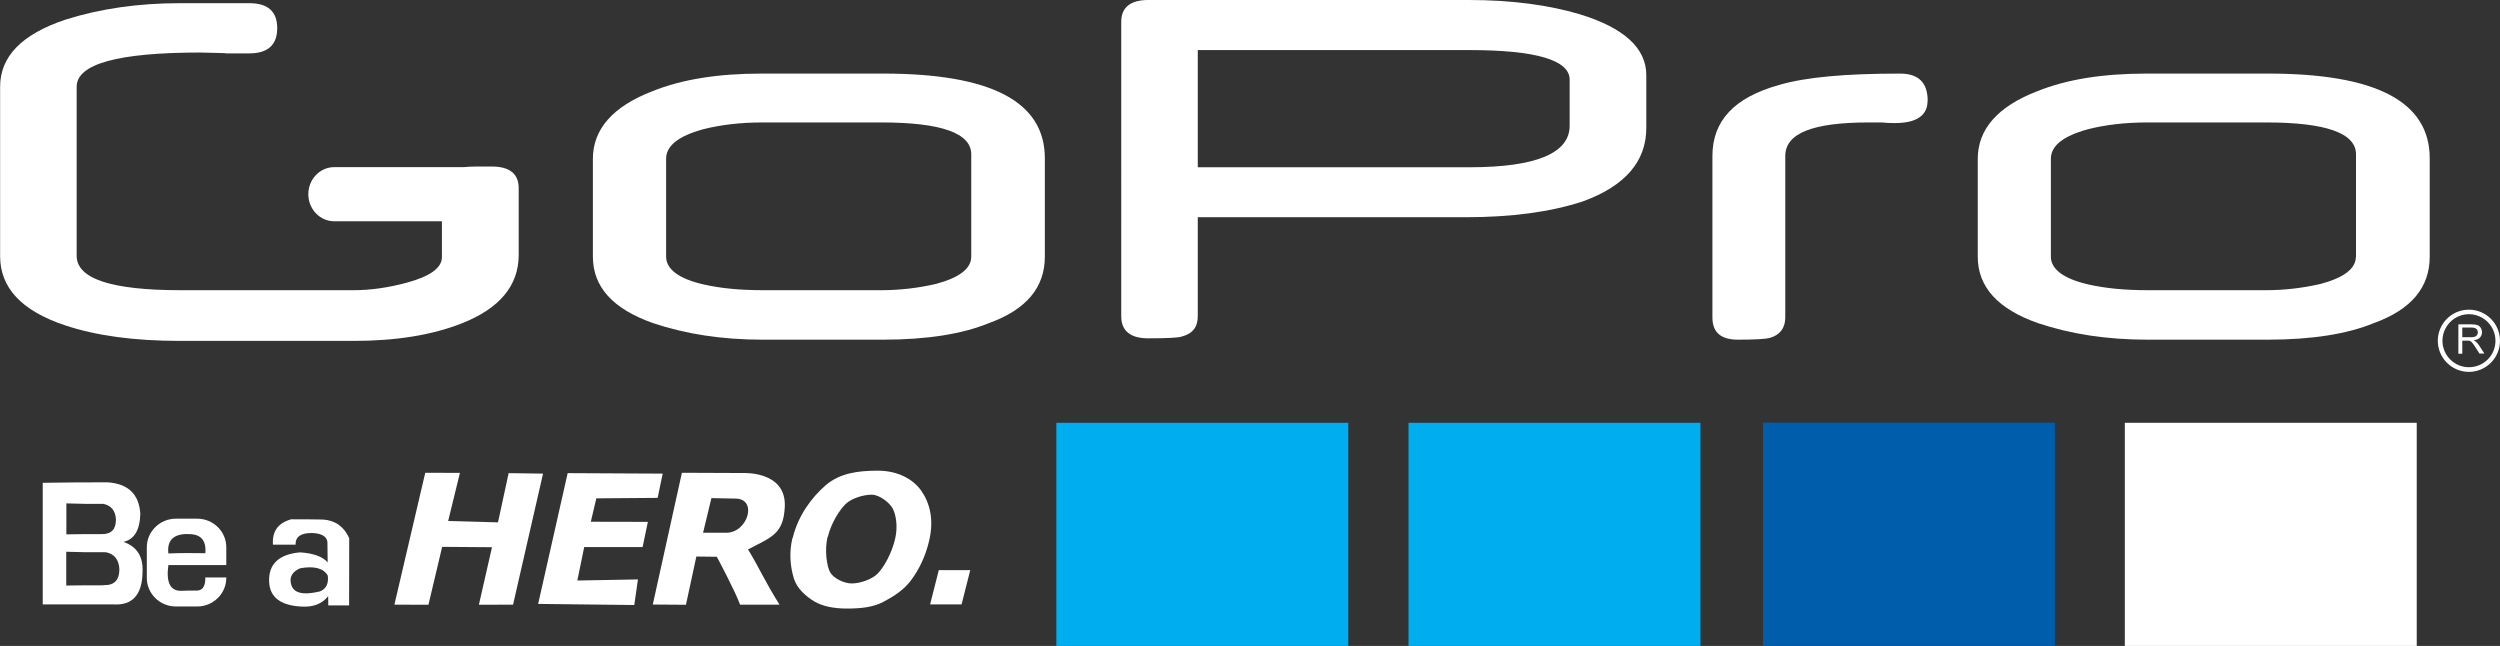<?xml version="1.0" encoding="UTF-8"?>
<svg id="Capa_1" data-name="Capa 1" xmlns="http://www.w3.org/2000/svg" viewBox="0 0 204.17 52.75">
  <rect x="0" y="0" width="204.17" height="52.75" fill="#333333" stroke="none"/>
  <defs>
    <style>
      .cls-1 {
        fill: #00aeef;
      }

      .cls-2 {
        fill: #fff;
      }

      .cls-3 {
        fill: #005dac;
      }
    </style>
  </defs>
  <path class="cls-2" d="M42.36,20.82c0,2.5-1.55,4.37-4.65,5.59-2.41.95-5.35,1.43-8.82,1.43h-14.22c-3.73,0-6.86-.43-9.41-1.29-3.5-1.18-5.25-3.05-5.25-5.63V7.1C0,4.62,1.78,2.79,5.36,1.6,8.18.71,11.29.26,14.71.26h5.65c1.52,0,2.28.68,2.28,2.04s-.76,2.06-2.28,2.06h-1.73c-.16,0-.26,0-.28-.02-.43-.01-.82-.02-1.16-.03-.34,0-.62-.02-.82-.02-6.74,0-10.11.93-10.11,2.8v13.8c0,1.87,2.82,2.81,8.47,2.81h14.16c1.35,0,2.79-.2,4.32-.61,1.92-.52,2.88-1.21,2.88-2.09v-2.93h-8.8c-1.16,0-2.11-.99-2.11-2.21s.95-2.21,2.11-2.21h10.58c.54-.06,1.3-.05,2.29-.05,1.46,0,2.2.59,2.2,1.77v5.45"/>
  <path class="cls-2" d="M79.32,20.96v-8.36c0-1.72-2.43-2.6-7.34-2.6h-9.71c-1.79,0-3.41.19-4.86.56-2.02.56-3.01,1.35-3.01,2.41v7.99c0,1.02,1.04,1.81,3.06,2.27,1.39.32,3.01.47,4.86.47h9.66c1.56,0,3.06-.19,4.45-.51,1.91-.51,2.89-1.25,2.89-2.23M85.33,20.96c0,2.51-1.5,4.32-4.57,5.43-2.14.88-5.03,1.35-8.62,1.35h-9.89c-3.3,0-6.25-.46-8.91-1.35-3.3-1.16-4.92-2.97-4.92-5.43v-7.99c0-2.41,1.62-4.27,4.86-5.52,2.43-.98,5.38-1.44,8.91-1.44h9.95c8.79,0,13.19,2.28,13.19,6.92v8.03Z"/>
  <path class="cls-2" d="M157.42,8.24c0,1.21-.93,1.81-2.66,1.81-.23,0-.58,0-1.04-.05h-1.1c-4.57,0-6.82.88-6.82,2.74v13.19c0,.88-.46,1.44-1.27,1.67-.35.09-1.21.14-2.6.14s-2.08-.6-2.08-1.81v-13.19c0-2.88,1.79-4.78,5.44-5.8,2.2-.65,5.49-.93,9.89-.93,1.5,0,2.25.74,2.25,2.23"/>
  <path class="cls-2" d="M192.41,20.96v-8.36c0-1.72-2.43-2.6-7.34-2.6h-9.71c-1.79,0-3.41.19-4.86.56-2.02.56-3.01,1.35-3.01,2.41v7.99c0,1.02,1.04,1.81,3.06,2.27,1.39.32,3.01.47,4.85.47h9.66c1.56,0,3.06-.19,4.45-.51,1.91-.51,2.89-1.25,2.89-2.23M198.43,20.96c0,2.51-1.5,4.32-4.57,5.43-2.14.88-5.03,1.35-8.62,1.35h-9.89c-3.3,0-6.25-.46-8.91-1.35-3.3-1.16-4.92-2.97-4.92-5.43v-7.99c0-2.41,1.62-4.27,4.86-5.52,2.43-.98,5.38-1.44,8.91-1.44h9.95c8.79,0,13.19,2.28,13.19,6.92v8.03Z"/>
  <path class="cls-2" d="M128.19,10.26v-3.76c0-1.58-2.72-2.41-8.17-2.41h-22.2v9.57h22.2c5.45,0,8.17-1.16,8.17-3.39M134.45,10.45c0,2.74-1.74,4.74-5.16,5.99-2.67.88-5.85,1.3-9.62,1.3h-21.85v8.08c0,.88-.41,1.44-1.33,1.67-.23.09-1.16.14-2.72.14-1.45,0-2.2-.6-2.2-1.81V1.77c0-1.16.75-1.77,2.2-1.77h26.19c3.54,0,6.55.42,9.04,1.16,3.65,1.11,5.45,2.79,5.45,4.97v4.32h0Z"/>
  <path class="cls-2" d="M67.59,43.83c-.27,1.11-.06,2.42.2,2.9.26.48,1.12.92,1.77.92s1.62-.31,2.1-.79c.48-.47,1.15-1.61,1.44-2.84.25-1.04.06-2.02-.2-2.5-.27-.48-1.07-1.12-1.72-1.12s-1.64.29-2.13.77c-.49.49-1.17,1.54-1.44,2.66M64.74,43.93c.43-1.8,1.53-3.29,2.68-4.29,1.16-1,2.64-1.2,4.27-1.2s2.9.69,3.57,1.67c.67.98,1.04,2.33.61,4.1-.31,1.29-.83,2.31-1.43,3.13-.59.82-1.41,1.34-2.27,1.8-.86.46-1.88.56-3,.56s-2.03-.2-2.68-.59c-.65-.4-1.4-1.02-1.66-1.88-.26-.86-.42-2.02-.11-3.3"/>
  <path class="cls-2" d="M53.31,49.38l2.38-10.77,4.94.02c.11,0,3.64-.18,3.46,2.81-.12,2.18-1.08,2.42-3,3.43.97,1.6,1.3,2.47,2.57,4.51h-3.22c-.36-1.02-1.89-3.91-1.9-3.91l-1.67-.02-.85,3.94-2.73-.02M57.42,43.51h1.89c1.76,0,2.59-2.76.77-2.79l-1.98-.04-.68,2.82Z"/>
  <polygon class="cls-2" points="46.36 38.64 54.12 38.68 53.71 40.66 48.7 40.7 48.25 42.61 52.91 42.62 52.48 44.68 47.71 44.68 47.15 47.41 52.1 47.32 51.8 49.41 43.95 49.32 46.36 38.64"/>
  <polygon class="cls-2" points="34.73 38.61 37.56 38.62 36.6 42.55 40.67 42.66 41.54 38.64 44.35 38.68 41.9 49.38 39.11 49.39 40.18 44.69 36.11 44.66 34.99 49.39 32.21 49.38 34.73 38.61"/>
  <polygon class="cls-2" points="75.96 49.36 78.53 49.36 79.24 46.56 76.67 46.56 75.96 49.36"/>
  <rect class="cls-1" x="86.27" y="34.53" width="23.84" height="18.23"/>
  <rect class="cls-1" x="115.03" y="34.53" width="23.84" height="18.23"/>
  <rect class="cls-3" x="143.98" y="34.52" width="23.84" height="18.23"/>
  <rect class="cls-2" x="173.53" y="34.53" width="23.84" height="18.23"/>
  <path class="cls-2" d="M10.04,44.26c.9-.17,1.38-.93,1.42-2.29-.1-1.61-.99-2.47-2.68-2.58-1.79,0-3.57.01-5.29.04v9.93h5.76c1.56.1,2.36-.78,2.39-2.62.07-1.29-.46-2.12-1.6-2.5ZM5.41,41.11c1.04.04,2.01.05,3.03.04.64.13.99.55,1.03,1.28,0,.8-.38,1.21-1.19,1.19-.93,0-1.87,0-2.86.02v-2.54ZM8.47,47.8c-1,0-2,0-3.06.02v-2.76c1.11.04,2.15.05,3.24.04.69.14,1.06.6,1.1,1.39,0,.88-.41,1.32-1.28,1.3Z"/>
  <path class="cls-2" d="M16.77,47.16c.01.8-.27,1.13-.88,1.07-.36,0-.71,0-1.05.02-.92.04-1.29-.66-1.09-2.1h4.73v-1.46c0-1.28-1.06-2.33-2.37-2.33h-1.75c-1.3,0-2.37,1.05-2.37,2.33v2.51c0,1.28,1.06,2.33,2.37,2.33h1.75c1.3,0,2.37-1.05,2.37-2.33v-.04h-1.71ZM15.33,43.62c1.06-.03,1.53.49,1.44,1.56-1.01-.02-2.02-.02-3.02.02-.12-1.07.41-1.59,1.58-1.59Z"/>
  <path class="cls-2" d="M26.39,42.43c-.88-.02-1.74-.02-2.61-.02-1.08.3-1.56.99-1.49,2.07h1.85c-.02-.64.43-.96,1.34-.95.75.02,1.18.26,1.26.71,0,.59.01,1.14.02,1.69-.4-.47-1.16-.75-2.26-.82-1.74.16-2.59.97-2.52,2.42.06,1.27.97,1.94,2.71,2.01.92.04,1.61-.23,2.11-.85.01.27.01.51.01.75h1.7c.01-1.84.01-3.67.01-5.49-.43-.95-1.15-1.46-2.14-1.52ZM26.13,48.3c-1.41.34-2.19.13-2.36-.6-.15-.58.1-1.01.74-1.29,1.16-.21,1.92,0,2.26.6.08.66-.13,1.08-.64,1.29Z"/>
  <path class="cls-2" d="M201.63,25.29c-1.4,0-2.54,1.14-2.54,2.54s1.14,2.54,2.54,2.54,2.54-1.14,2.54-2.54-1.14-2.54-2.54-2.54ZM201.63,29.99c-1.19,0-2.16-.97-2.16-2.16s.97-2.17,2.16-2.17,2.17.97,2.17,2.17-.97,2.16-2.17,2.16Z"/>
  <path class="cls-2" d="M202.48,28.23c-.08-.13-.17-.23-.27-.32-.04-.04-.11-.08-.19-.12.23-.03.41-.11.51-.22.11-.12.17-.26.17-.43,0-.13-.03-.25-.1-.36-.07-.11-.16-.19-.27-.23-.11-.04-.27-.06-.49-.06h-1.07v2.4h.32v-1.07h.37c.08,0,.14,0,.18,0,.05.01.1.03.14.06.05.03.1.08.16.16.06.07.13.18.23.33l.32.5h.4l-.42-.65ZM201.78,27.54h-.69v-.79h.76c.18,0,.31.04.39.11.08.07.12.17.12.28,0,.08-.02.15-.06.22-.04.06-.11.11-.19.14-.08.03-.2.04-.34.04Z"/>
</svg>